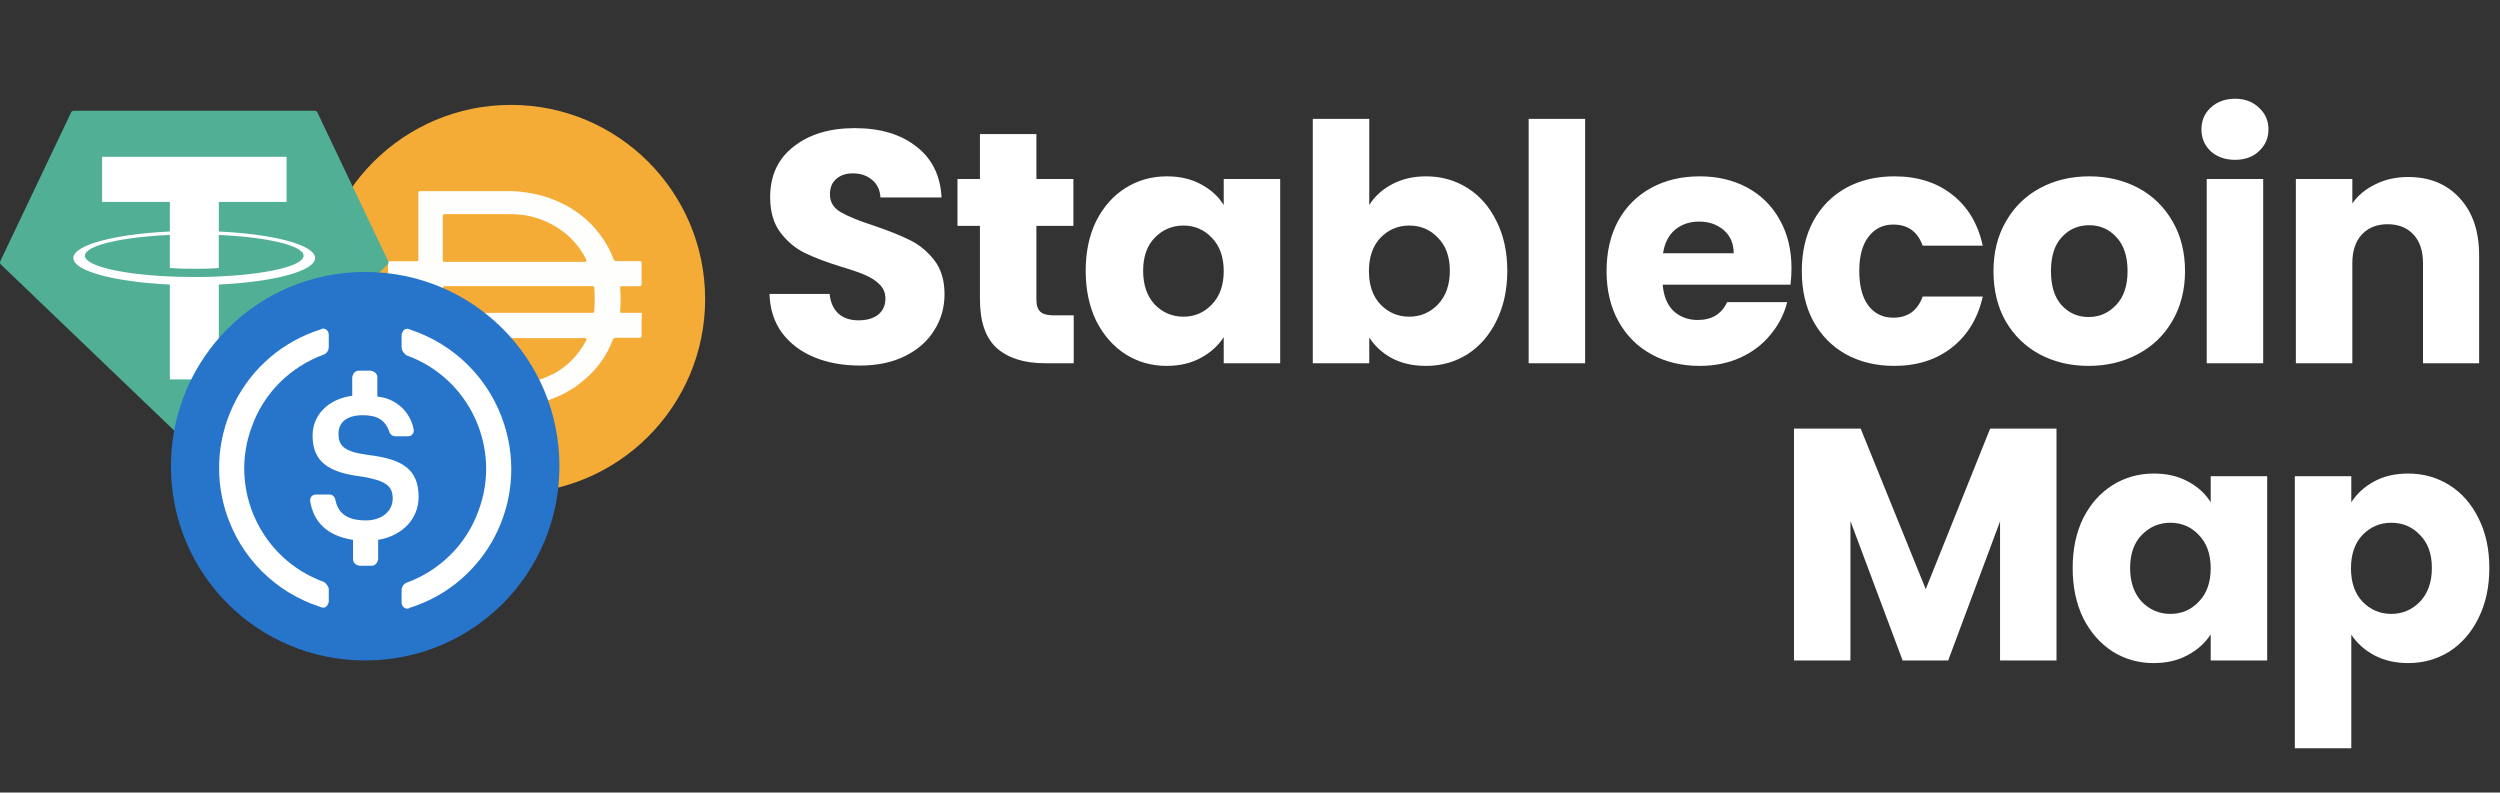 <svg width="1287" height="408" viewBox="0 0 1287 408" fill="none" xmlns="http://www.w3.org/2000/svg">
<rect x="0" y="0" width="1287" height="408" fill="#333333" stroke="none"/>
<g clip-path="url(#clip0_401_2)">
<g clip-path="url(#clip1_401_2)">
<path d="M263 54C318.234 54 363 98.775 363 154C363 209.234 318.234 254 263 254C207.775 254 163 209.229 163 154C163 98.775 207.775 54 263 54Z" fill="#F5AC37"/>
<path d="M266.686 161.061H304.684C305.494 161.061 305.876 161.061 305.935 159.999C306.245 156.133 306.245 152.245 305.935 148.375C305.935 147.623 305.561 147.313 304.747 147.313H229.124C228.188 147.313 227.936 147.623 227.936 148.501V159.625C227.936 161.061 227.936 161.061 229.434 161.061H266.686ZM301.691 134.312C301.799 134.029 301.799 133.718 301.691 133.439C301.057 132.058 300.305 130.739 299.432 129.502C298.118 127.387 296.57 125.438 294.806 123.688C293.974 122.63 293.011 121.681 291.931 120.875C286.522 116.272 280.091 113.014 273.179 111.376C269.692 110.593 266.128 110.219 262.555 110.251H228.993C228.057 110.251 227.931 110.624 227.931 111.439V133.624C227.931 134.56 227.931 134.812 229.119 134.812H301.241C301.241 134.812 301.867 134.686 301.993 134.312H301.687H301.691ZM301.691 174.061C300.629 173.944 299.558 173.944 298.496 174.061H229.187C228.251 174.061 227.936 174.061 227.936 175.312V197.002C227.936 198.001 227.936 198.253 229.187 198.253H261.187C262.717 198.37 264.247 198.262 265.745 197.943C270.389 197.61 274.957 196.602 279.313 194.941C280.897 194.392 282.427 193.677 283.871 192.817H284.308C291.809 188.916 297.902 182.787 301.745 175.263C301.745 175.263 302.182 174.318 301.691 174.07V174.061ZM215.376 209.499V209.126V194.563V189.627V174.939C215.376 174.124 215.376 174.003 214.377 174.003H200.814C200.062 174.003 199.752 174.003 199.752 173.004V161.128H214.251C215.061 161.128 215.376 161.128 215.376 160.066V148.316C215.376 147.565 215.376 147.38 214.377 147.38H200.814C200.062 147.38 199.752 147.38 199.752 146.381V135.383C199.752 134.695 199.752 134.51 200.751 134.51H214.188C215.124 134.51 215.376 134.51 215.376 133.322V99.635C215.376 98.636 215.376 98.384 216.627 98.384H263.5C266.902 98.519 270.281 98.892 273.625 99.509C280.514 100.782 287.134 103.244 293.186 106.758C297.2 109.121 300.895 111.974 304.184 115.259C306.659 117.829 308.891 120.61 310.872 123.571C312.838 126.572 314.472 129.781 315.754 133.133C315.912 134.006 316.749 134.596 317.622 134.447H328.809C330.244 134.447 330.244 134.447 330.307 135.824V146.075C330.307 147.074 329.934 147.326 328.93 147.326H320.304C319.431 147.326 319.179 147.326 319.242 148.451C319.584 152.258 319.584 156.079 319.242 159.886C319.242 160.948 319.242 161.074 320.434 161.074H330.303C330.739 161.637 330.303 162.199 330.303 162.766C330.366 163.491 330.366 164.224 330.303 164.949V172.513C330.303 173.575 329.992 173.89 329.052 173.89H317.239C316.416 173.733 315.615 174.259 315.426 175.078C312.613 182.391 308.113 188.947 302.299 194.203C300.175 196.116 297.943 197.916 295.612 199.576C293.11 201.016 290.675 202.515 288.11 203.703C283.39 205.827 278.44 207.393 273.359 208.388C268.535 209.252 263.644 209.643 258.734 209.576H215.358V209.513L215.376 209.499Z" fill="#FEFEFD"/>
</g>
<g clip-path="url(#clip2_401_2)">
<path fill-rule="evenodd" clip-rule="evenodd" d="M36.62 57.854L0.153 134.453C0.014 134.738 -0.03 135.06 0.028 135.372C0.085 135.683 0.24 135.969 0.471 136.186L98.96 230.562C99.24 230.83 99.612 230.98 100 230.98C100.388 230.98 100.76 230.83 101.04 230.562L199.529 136.192C199.76 135.975 199.915 135.689 199.972 135.378C200.03 135.066 199.986 134.744 199.847 134.459L163.38 57.86C163.262 57.603 163.073 57.385 162.835 57.233C162.596 57.08 162.319 56.999 162.036 57H37.975C37.691 56.996 37.412 57.075 37.172 57.227C36.931 57.378 36.74 57.596 36.62 57.854Z" fill="#50AF95"/>
<path fill-rule="evenodd" clip-rule="evenodd" d="M112.654 142.32C111.946 142.373 108.293 142.591 100.144 142.591C93.663 142.591 89.061 142.396 87.447 142.32C62.399 141.218 43.703 136.857 43.703 131.637C43.703 126.416 62.399 122.062 87.447 120.943V137.977C89.085 138.095 93.775 138.372 100.256 138.372C108.034 138.372 111.929 138.048 112.63 137.983V120.954C137.625 122.068 156.28 126.428 156.28 131.637C156.28 136.846 137.631 141.206 112.63 142.314L112.654 142.32ZM112.654 119.193V103.949H147.536V80.704H52.565V103.949H87.441V119.187C59.093 120.489 37.775 126.104 37.775 132.833C37.775 139.562 59.093 145.171 87.441 146.479V195.326H112.648V146.462C140.93 145.16 162.213 139.55 162.213 132.827C162.213 126.104 140.948 120.495 112.648 119.187L112.654 119.193Z" fill="white"/>
</g>
<g clip-path="url(#clip3_401_2)">
<path d="M188 340C243.417 340 288 295.417 288 240C288 184.583 243.417 140 188 140C132.583 140 88 184.583 88 240C88 295.417 132.583 340 188 340Z" fill="#2775CA"/>
<path d="M215.5 255.833C215.5 241.25 206.75 236.25 189.25 234.167C176.75 232.5 174.25 229.167 174.25 223.333C174.25 217.499 178.417 213.75 186.75 213.75C194.25 213.75 198.417 216.25 200.5 222.5C200.917 223.75 202.167 224.583 203.417 224.583H210.083C211.75 224.583 213 223.333 213 221.667V221.25C211.333 212.083 203.833 205 194.25 204.167V194.167C194.25 192.5 193 191.25 190.917 190.833H184.667C183 190.833 181.75 192.083 181.333 194.167V203.75C168.833 205.417 160.917 213.75 160.917 224.167C160.917 237.917 169.25 243.333 186.75 245.417C198.417 247.5 202.167 250 202.167 256.667C202.167 263.334 196.333 267.917 188.417 267.917C177.583 267.917 173.833 263.333 172.583 257.083C172.167 255.417 170.917 254.583 169.667 254.583H162.583C160.917 254.583 159.667 255.833 159.667 257.5V257.917C161.333 268.333 168 275.833 181.75 277.917V287.917C181.75 289.583 183 290.833 185.083 291.25H191.333C193 291.25 194.25 290 194.667 287.917V277.917C207.167 275.833 215.5 267.083 215.5 255.833Z" fill="white"/>
<path d="M166.75 299.583C134.25 287.917 117.583 251.667 129.667 219.583C135.917 202.083 149.667 188.75 166.75 182.5C168.417 181.667 169.25 180.417 169.25 178.333V172.5C169.25 170.833 168.417 169.583 166.75 169.167C166.333 169.167 165.5 169.167 165.083 169.583C125.5 182.083 103.833 224.167 116.333 263.75C123.833 287.083 141.75 305 165.083 312.5C166.75 313.333 168.417 312.5 168.833 310.833C169.25 310.417 169.25 310 169.25 309.167V303.333C169.25 302.083 168 300.417 166.75 299.583ZM210.917 169.583C209.25 168.75 207.583 169.583 207.167 171.25C206.75 171.667 206.75 172.083 206.75 172.917V178.75C206.75 180.417 208 182.083 209.25 182.917C241.75 194.583 258.417 230.833 246.333 262.917C240.083 280.417 226.333 293.75 209.25 300C207.583 300.833 206.75 302.083 206.75 304.167V310C206.75 311.667 207.583 312.917 209.25 313.333C209.667 313.333 210.5 313.333 210.917 312.917C250.5 300.417 272.167 258.333 259.667 218.75C252.167 195 233.833 177.083 210.917 169.583Z" fill="white"/>
</g>
<path d="M442.72 188.19C433.993 188.19 426.173 186.773 419.26 183.94C412.347 181.107 406.793 176.913 402.6 171.36C398.52 165.807 396.367 159.12 396.14 151.3H427.08C427.533 155.72 429.063 159.12 431.67 161.5C434.277 163.767 437.677 164.9 441.87 164.9C446.177 164.9 449.577 163.937 452.07 162.01C454.563 159.97 455.81 157.193 455.81 153.68C455.81 150.733 454.79 148.297 452.75 146.37C450.823 144.443 448.387 142.857 445.44 141.61C442.607 140.363 438.527 138.947 433.2 137.36C425.493 134.98 419.203 132.6 414.33 130.22C409.457 127.84 405.263 124.327 401.75 119.68C398.237 115.033 396.48 108.97 396.48 101.49C396.48 90.383 400.503 81.713 408.55 75.48C416.597 69.133 427.08 65.96 440 65.96C453.147 65.96 463.743 69.133 471.79 75.48C479.837 81.713 484.143 90.44 484.71 101.66H453.26C453.033 97.807 451.617 94.803 449.01 92.65C446.403 90.383 443.06 89.25 438.98 89.25C435.467 89.25 432.633 90.213 430.48 92.14C428.327 93.953 427.25 96.617 427.25 100.13C427.25 103.983 429.063 106.987 432.69 109.14C436.317 111.293 441.983 113.617 449.69 116.11C457.397 118.717 463.63 121.21 468.39 123.59C473.263 125.97 477.457 129.427 480.97 133.96C484.483 138.493 486.24 144.33 486.24 151.47C486.24 158.27 484.483 164.447 480.97 170C477.57 175.553 472.583 179.973 466.01 183.26C459.437 186.547 451.673 188.19 442.72 188.19ZM552.75 162.35V187H537.96C527.42 187 519.203 184.45 513.31 179.35C507.417 174.137 504.47 165.693 504.47 154.02V116.28H492.91V92.14H504.47V69.02H533.54V92.14H552.58V116.28H533.54V154.36C533.54 157.193 534.22 159.233 535.58 160.48C536.94 161.727 539.207 162.35 542.38 162.35H552.75ZM558.912 139.4C558.912 129.653 560.726 121.097 564.352 113.73C568.092 106.363 573.136 100.697 579.482 96.73C585.829 92.763 592.912 90.78 600.732 90.78C607.419 90.78 613.256 92.14 618.242 94.86C623.342 97.58 627.252 101.15 629.972 105.57V92.14H659.042V187H629.972V173.57C627.139 177.99 623.172 181.56 618.072 184.28C613.086 187 607.249 188.36 600.562 188.36C592.856 188.36 585.829 186.377 579.482 182.41C573.136 178.33 568.092 172.607 564.352 165.24C560.726 157.76 558.912 149.147 558.912 139.4ZM629.972 139.57C629.972 132.317 627.932 126.593 623.852 122.4C619.886 118.207 615.012 116.11 609.232 116.11C603.452 116.11 598.522 118.207 594.442 122.4C590.476 126.48 588.492 132.147 588.492 139.4C588.492 146.653 590.476 152.433 594.442 156.74C598.522 160.933 603.452 163.03 609.232 163.03C615.012 163.03 619.886 160.933 623.852 156.74C627.932 152.547 629.972 146.823 629.972 139.57ZM704.893 105.57C707.613 101.15 711.523 97.58 716.623 94.86C721.723 92.14 727.56 90.78 734.133 90.78C741.953 90.78 749.037 92.763 755.383 96.73C761.73 100.697 766.717 106.363 770.343 113.73C774.083 121.097 775.953 129.653 775.953 139.4C775.953 149.147 774.083 157.76 770.343 165.24C766.717 172.607 761.73 178.33 755.383 182.41C749.037 186.377 741.953 188.36 734.133 188.36C727.447 188.36 721.61 187.057 716.623 184.45C711.637 181.73 707.727 178.16 704.893 173.74V187H675.823V61.2H704.893V105.57ZM746.373 139.4C746.373 132.147 744.333 126.48 740.253 122.4C736.287 118.207 731.357 116.11 725.463 116.11C719.683 116.11 714.753 118.207 710.673 122.4C706.707 126.593 704.723 132.317 704.723 139.57C704.723 146.823 706.707 152.547 710.673 156.74C714.753 160.933 719.683 163.03 725.463 163.03C731.243 163.03 736.173 160.933 740.253 156.74C744.333 152.433 746.373 146.653 746.373 139.4ZM816.024 61.2V187H786.954V61.2H816.024ZM922.261 138.04C922.261 140.76 922.091 143.593 921.751 146.54H855.961C856.414 152.433 858.284 156.967 861.571 160.14C864.971 163.2 869.107 164.73 873.981 164.73C881.234 164.73 886.277 161.67 889.111 155.55H920.051C918.464 161.783 915.574 167.393 911.381 172.38C907.301 177.367 902.144 181.277 895.911 184.11C889.677 186.943 882.707 188.36 875.001 188.36C865.707 188.36 857.434 186.377 850.181 182.41C842.927 178.443 837.261 172.777 833.181 165.41C829.101 158.043 827.061 149.43 827.061 139.57C827.061 129.71 829.044 121.097 833.011 113.73C837.091 106.363 842.757 100.697 850.011 96.73C857.264 92.763 865.594 90.78 875.001 90.78C884.181 90.78 892.341 92.707 899.481 96.56C906.621 100.413 912.174 105.91 916.141 113.05C920.221 120.19 922.261 128.52 922.261 138.04ZM892.511 130.39C892.511 125.403 890.811 121.437 887.411 118.49C884.011 115.543 879.761 114.07 874.661 114.07C869.787 114.07 865.651 115.487 862.251 118.32C858.964 121.153 856.924 125.177 856.131 130.39H892.511ZM927.567 139.57C927.567 129.71 929.55 121.097 933.517 113.73C937.597 106.363 943.207 100.697 950.347 96.73C957.6 92.763 965.873 90.78 975.167 90.78C987.067 90.78 996.983 93.897 1004.92 100.13C1012.96 106.363 1018.23 115.147 1020.73 126.48H989.787C987.18 119.227 982.137 115.6 974.657 115.6C969.33 115.6 965.08 117.697 961.907 121.89C958.733 125.97 957.147 131.863 957.147 139.57C957.147 147.277 958.733 153.227 961.907 157.42C965.08 161.5 969.33 163.54 974.657 163.54C982.137 163.54 987.18 159.913 989.787 152.66H1020.73C1018.23 163.767 1012.96 172.493 1004.92 178.84C996.87 185.187 986.953 188.36 975.167 188.36C965.873 188.36 957.6 186.377 950.347 182.41C943.207 178.443 937.597 172.777 933.517 165.41C929.55 158.043 927.567 149.43 927.567 139.57ZM1075.21 188.36C1065.91 188.36 1057.53 186.377 1050.05 182.41C1042.68 178.443 1036.84 172.777 1032.54 165.41C1028.34 158.043 1026.25 149.43 1026.25 139.57C1026.25 129.823 1028.4 121.267 1032.71 113.9C1037.01 106.42 1042.91 100.697 1050.39 96.73C1057.87 92.763 1066.25 90.78 1075.55 90.78C1084.84 90.78 1093.23 92.763 1100.71 96.73C1108.19 100.697 1114.08 106.42 1118.39 113.9C1122.69 121.267 1124.85 129.823 1124.85 139.57C1124.85 149.317 1122.64 157.93 1118.22 165.41C1113.91 172.777 1107.96 178.443 1100.37 182.41C1092.89 186.377 1084.5 188.36 1075.21 188.36ZM1075.21 163.2C1080.76 163.2 1085.46 161.16 1089.32 157.08C1093.28 153 1095.27 147.163 1095.27 139.57C1095.27 131.977 1093.34 126.14 1089.49 122.06C1085.75 117.98 1081.1 115.94 1075.55 115.94C1069.88 115.94 1065.18 117.98 1061.44 122.06C1057.7 126.027 1055.83 131.863 1055.83 139.57C1055.83 147.163 1057.64 153 1061.27 157.08C1065.01 161.16 1069.65 163.2 1075.21 163.2ZM1150.64 82.28C1145.54 82.28 1141.35 80.807 1138.06 77.86C1134.89 74.8 1133.3 71.06 1133.3 66.64C1133.3 62.107 1134.89 58.367 1138.06 55.42C1141.35 52.36 1145.54 50.83 1150.64 50.83C1155.63 50.83 1159.71 52.36 1162.88 55.42C1166.17 58.367 1167.81 62.107 1167.81 66.64C1167.81 71.06 1166.17 74.8 1162.88 77.86C1159.71 80.807 1155.63 82.28 1150.64 82.28ZM1165.09 92.14V187H1136.02V92.14H1165.09ZM1239.71 91.12C1250.81 91.12 1259.65 94.747 1266.23 102C1272.91 109.14 1276.26 119 1276.26 131.58V187H1247.36V135.49C1247.36 129.143 1245.71 124.213 1242.43 120.7C1239.14 117.187 1234.72 115.43 1229.17 115.43C1223.61 115.43 1219.19 117.187 1215.91 120.7C1212.62 124.213 1210.98 129.143 1210.98 135.49V187H1181.91V92.14H1210.98V104.72C1213.92 100.527 1217.89 97.24 1222.88 94.86C1227.86 92.367 1233.47 91.12 1239.71 91.12Z" fill="white"/>
<path d="M1058.69 220.66V340H1029.62V268.43L1002.93 340H979.47L952.61 268.26V340H923.54V220.66H957.88L991.37 303.28L1024.52 220.66H1058.69ZM1067.01 292.4C1067.01 282.653 1068.83 274.097 1072.45 266.73C1076.19 259.363 1081.24 253.697 1087.58 249.73C1093.93 245.763 1101.01 243.78 1108.83 243.78C1115.52 243.78 1121.36 245.14 1126.34 247.86C1131.44 250.58 1135.35 254.15 1138.07 258.57V245.14H1167.14V340H1138.07V326.57C1135.24 330.99 1131.27 334.56 1126.17 337.28C1121.19 340 1115.35 341.36 1108.66 341.36C1100.96 341.36 1093.93 339.377 1087.58 335.41C1081.24 331.33 1076.19 325.607 1072.45 318.24C1068.83 310.76 1067.01 302.147 1067.01 292.4ZM1138.07 292.57C1138.07 285.317 1136.03 279.593 1131.95 275.4C1127.99 271.207 1123.11 269.11 1117.33 269.11C1111.55 269.11 1106.62 271.207 1102.54 275.4C1098.58 279.48 1096.59 285.147 1096.59 292.4C1096.59 299.653 1098.58 305.433 1102.54 309.74C1106.62 313.933 1111.55 316.03 1117.33 316.03C1123.11 316.03 1127.99 313.933 1131.95 309.74C1136.03 305.547 1138.07 299.823 1138.07 292.57ZM1210.45 258.57C1213.28 254.15 1217.19 250.58 1222.18 247.86C1227.16 245.14 1233 243.78 1239.69 243.78C1247.51 243.78 1254.59 245.763 1260.94 249.73C1267.28 253.697 1272.27 259.363 1275.9 266.73C1279.64 274.097 1281.51 282.653 1281.51 292.4C1281.51 302.147 1279.64 310.76 1275.9 318.24C1272.27 325.607 1267.28 331.33 1260.94 335.41C1254.59 339.377 1247.51 341.36 1239.69 341.36C1233.11 341.36 1227.28 340 1222.18 337.28C1217.19 334.56 1213.28 331.047 1210.45 326.74V385.22H1181.38V245.14H1210.45V258.57ZM1251.93 292.4C1251.93 285.147 1249.89 279.48 1245.81 275.4C1241.84 271.207 1236.91 269.11 1231.02 269.11C1225.24 269.11 1220.31 271.207 1216.23 275.4C1212.26 279.593 1210.28 285.317 1210.28 292.57C1210.28 299.823 1212.26 305.547 1216.23 309.74C1220.31 313.933 1225.24 316.03 1231.02 316.03C1236.8 316.03 1241.73 313.933 1245.81 309.74C1249.89 305.433 1251.93 299.653 1251.93 292.4Z" fill="white"/>
</g>
<defs>
<clipPath id="clip0_401_2">
<rect width="1287" height="408" fill="white"/>
</clipPath>
<clipPath id="clip1_401_2">
<rect width="200" height="200" fill="white" transform="translate(163 54)"/>
</clipPath>
<clipPath id="clip2_401_2">
<rect width="200" height="173.98" fill="white" transform="translate(0 57)"/>
</clipPath>
<clipPath id="clip3_401_2">
<rect width="200" height="200" fill="white" transform="translate(88 140)"/>
</clipPath>
</defs>
</svg>
